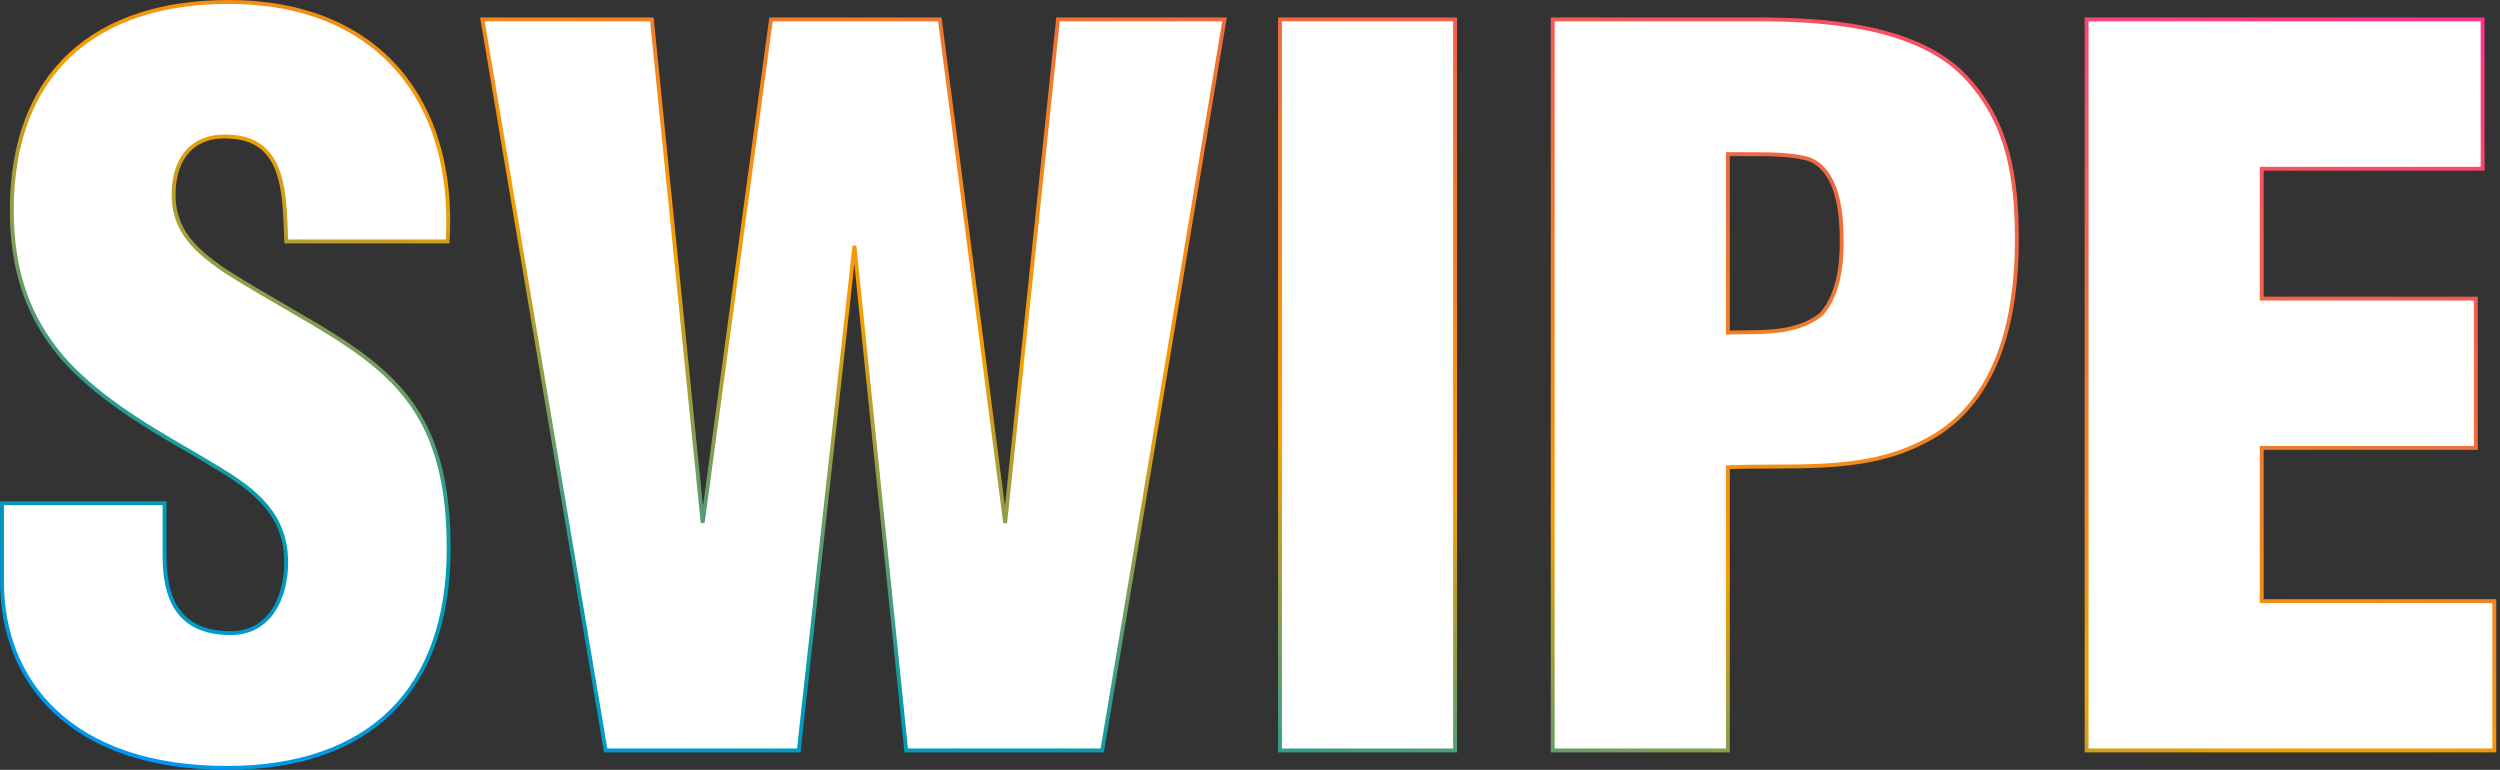 <svg width="643" height="198" viewBox="0 0 643 198" fill="none" xmlns="http://www.w3.org/2000/svg">
<rect x="0" y="0" width="643" height="198" fill="#333333" stroke="none"/>
<path d="M1.032 129.421H0.532V129.921V149.87C0.532 162.33 4.829 174.253 14.236 183.058C23.642 191.862 38.104 197.5 58.342 197.5C76.7 197.5 90.983 192.487 100.676 182.892C110.37 173.296 115.402 159.188 115.402 141.142C115.402 118.342 109.358 105.729 98.974 96.139C93.803 91.364 87.635 87.353 80.715 83.234C78.433 81.876 76.072 80.508 73.636 79.096C68.672 76.22 63.4 73.165 57.867 69.656C53.5 66.672 49.942 63.788 47.622 60.29C45.316 56.812 44.211 52.693 44.824 47.19C45.314 43.167 46.836 39.993 49.281 37.913C51.724 35.835 55.149 34.797 59.552 35.162L59.552 35.163L59.559 35.163C63.098 35.406 65.681 36.496 67.59 38.13C69.503 39.768 70.776 41.986 71.633 44.548C73.118 48.987 73.324 54.343 73.514 59.278C73.544 60.071 73.575 60.853 73.609 61.618L73.631 62.095H74.109H114.652H115.124L115.151 61.624C116.157 43.948 111.756 28.659 102.233 17.783C92.704 6.901 78.103 0.5 58.843 0.5C41.742 0.5 27.777 5.011 18.085 14.006C8.387 23.006 3.035 36.431 3.035 54.114C3.035 70.686 7.828 82.272 15.916 91.842L15.916 91.842L15.921 91.848C24.24 101.393 35.82 108.66 49.329 116.388C50.464 117.076 51.61 117.752 52.752 118.427C57.442 121.197 62.091 123.943 65.824 127.39C70.436 131.648 73.609 136.946 73.609 144.634C73.609 149.302 72.498 153.87 70.162 157.254C67.841 160.619 64.299 162.836 59.343 162.836C52.462 162.836 48.251 160.518 45.737 156.969C43.198 153.385 42.325 148.461 42.325 143.137V129.921V129.421H41.825H1.032ZM241.781 5.424L241.724 4.989H241.285H198.74H198.303L198.245 5.421L180.729 134.477L167.704 5.438L167.659 4.989H167.207H124.662H124.071L124.169 5.572L155.702 192.595L155.773 193.011H156.195H204.997H205.445L205.494 192.566L219.753 63.22L233.029 192.562L233.075 193.011H233.527H283.079H283.502L283.572 192.594L314.855 5.571L314.952 4.989H314.362H272.568H272.118L272.071 5.436L258.527 134.496L241.781 5.424ZM373.754 193.011H374.254V192.511V5.489V4.989H373.754H329.708H329.208V5.489V192.511V193.011H329.708H373.754ZM443.908 193.011H444.408V192.511V120.176C448.132 120.02 451.918 120.01 455.735 120L456.474 119.998C460.7 119.987 464.959 119.963 469.181 119.729C477.624 119.26 485.958 117.945 493.676 114.164C513.986 104.8 518.737 81.812 518.737 61.595C518.737 46.351 516.734 32.23 506.349 20.618C500.115 13.521 490.797 9.623 480.959 7.494C471.115 5.362 460.686 4.989 452.167 4.989H399.862H399.362V5.489V192.511V193.011H399.862H443.908ZM641.032 193.011H641.532V192.511V155.107V154.607H641.032H581.719V115.21H636.277H636.777V114.71V77.305V76.805H636.277H581.719V43.393H638.029H638.529V42.893V5.489V4.989H638.029H537.173H536.673V5.489V192.511V193.011H537.173H641.032ZM444.408 39.653H448.663C455.694 39.653 461.589 39.659 465.743 41.112C469.291 42.773 471.288 46.216 472.394 50.226C473.502 54.242 473.69 58.737 473.69 62.343C473.69 68.793 472.689 76.088 468.342 80.928C464.948 83.572 460.935 84.67 456.711 85.131C453.837 85.444 450.912 85.461 448.03 85.477C446.813 85.484 445.603 85.49 444.408 85.519V39.653Z" fill="white" stroke="url(#paint0_linear_4968_36197)"/>
<defs>
<linearGradient id="paint0_linear_4968_36197" x1="0.761" y1="197" x2="110.602" y2="-161.513" gradientUnits="userSpaceOnUse">
<stop stop-color="#0096FF"/>
<stop offset="0.219" stop-color="#029CAF"/>
<stop offset="0.469" stop-color="#F59F00"/>
<stop offset="0.715" stop-color="#F06F38"/>
<stop offset="1" stop-color="#FF2F92"/>
</linearGradient>
</defs>
</svg>
